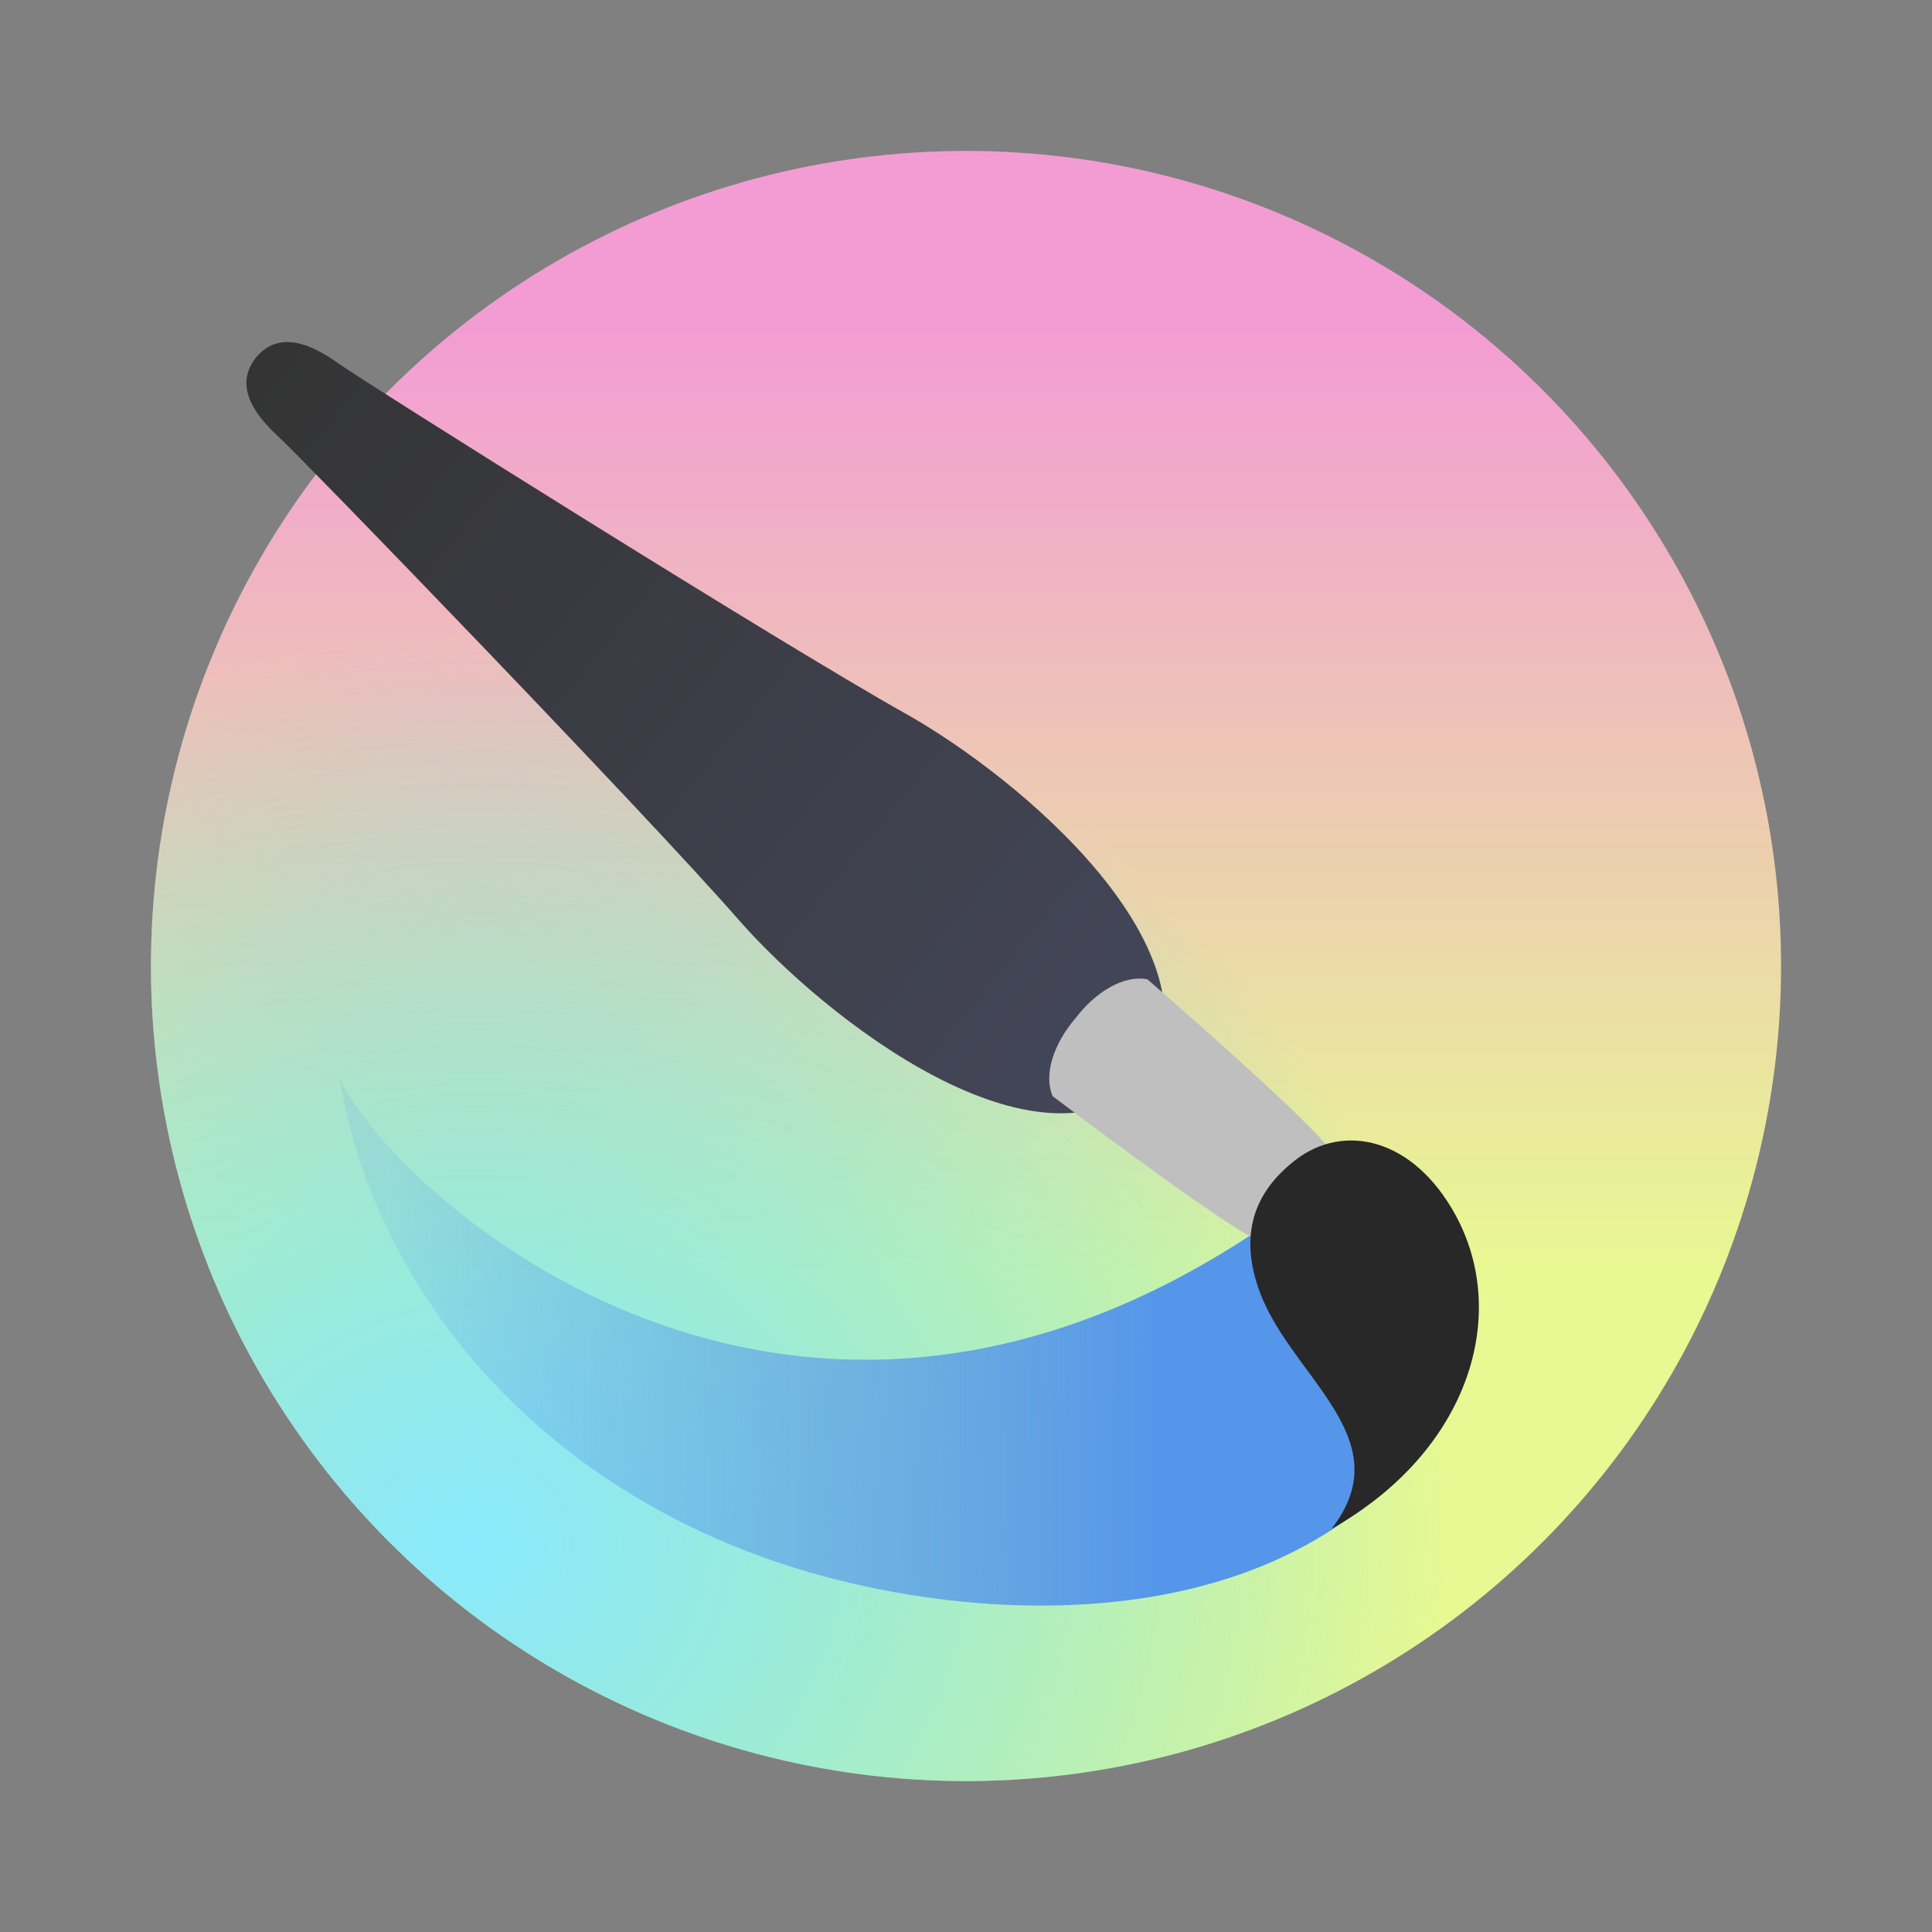 <?xml version="1.0" encoding="UTF-8" standalone="no"?>
<svg
   width="64"
   height="64"
   version="1.1"
   id="svg12"
   sodipodi:docname="calligrakrita.svg"
   inkscape:version="1.3.2 (091e20ef0f, 2023-11-25, custom)"
   xmlns:inkscape="http://www.inkscape.org/namespaces/inkscape"
   xmlns:sodipodi="http://sodipodi.sourceforge.net/DTD/sodipodi-0.dtd"
   xmlns="http://www.w3.org/2000/svg"
   xmlns:svg="http://www.w3.org/2000/svg">
  <rect width="100%" height="100%" fill="#808080" stroke="none"/>
  <sodipodi:namedview
     id="namedview12"
     pagecolor="#505050"
     bordercolor="#f8f8f2"
     borderopacity="1"
     inkscape:showpageshadow="0"
     inkscape:pageopacity="0"
     inkscape:pagecheckerboard="1"
     inkscape:deskcolor="#505050"
     inkscape:zoom="12.453125"
     inkscape:cx="32"
     inkscape:cy="32"
     inkscape:window-width="1920"
     inkscape:window-height="1013"
     inkscape:window-x="0"
     inkscape:window-y="0"
     inkscape:window-maximized="1"
     inkscape:current-layer="svg12" />
  <defs
     id="defs8">
    <linearGradient
       id="d"
       x1="1326.1"
       x2="1324.9"
       y1="200.9"
       y2="89.862"
       gradientTransform="matrix(.003 .199 .23 -.002 -12.936 -218.81)"
       gradientUnits="userSpaceOnUse">
      <stop
         offset="0"
         stop-color="#5596ea"
         id="stop1" />
      <stop
         offset="1"
         stop-color="#5596ea"
         stop-opacity=".15"
         id="stop2" />
    </linearGradient>
    <linearGradient
       id="c"
       x1="1142.6"
       x2="1280.9"
       y1="62.713"
       y2="200.87"
       gradientTransform="rotate(-5.893 115.837 2147.352) scale(.199)"
       gradientUnits="userSpaceOnUse">
      <stop
         offset="0"
         stop-color="#343434"
         id="stop3" />
      <stop
         offset="1"
         stop-color="#44475a"
         id="stop4" />
    </linearGradient>
    <linearGradient
       id="a"
       x1="31.982"
       x2="31.982"
       y1="10.883"
       y2="42.169"
       gradientUnits="userSpaceOnUse">
      <stop
         offset="0"
         stop-color="#fe44ff"
         id="stop5"
         style="stop-color:#fd99d1;stop-opacity:1;" />
      <stop
         offset="1"
         stop-color="#ffe680"
         id="stop6"
         style="stop-color:#f1fa8c;stop-opacity:1;" />
    </linearGradient>
    <radialGradient
       id="b"
       cx="18.033"
       cy="56.263"
       r="27"
       gradientTransform="matrix(1.2 -.159 .147 1.105 -14.461 -8.051)"
       gradientUnits="userSpaceOnUse">
      <stop
         offset="0"
         stop-color="#4afefc"
         id="stop7"
         style="stop-color:#8be9fd;stop-opacity:1;" />
      <stop
         offset="1"
         stop-color="#4abdfe"
         stop-opacity="0"
         id="stop8"
         style="stop-color:#43dafd;stop-opacity:0.052;" />
    </radialGradient>
  </defs>
  <circle
     cx="32"
     cy="32"
     r="27"
     fill="url(#a)"
     id="circle8" />
  <circle
     cx="32"
     cy="32"
     r="27"
     fill="url(#b)"
     id="circle9" />
  <path
     fill="url(#c)"
     d="M36.93 36.294c-3.635 3.392-10.629-1.988-13.58-5.367C20.314 27.45 8.977 15.73 8.149 14.97c-.829-.76-1.488-1.7-.756-2.633.763-.91 1.818-.458 2.733.196.914.654 14.724 9.327 18.75 11.58 3.916 2.192 10.623 7.925 8.055 12.18z"
     transform="translate(1.086 -.494)"
     id="path9" />
  <path
     fill="url(#d)"
     d="M42.406 39.938c-16.413 12.656-30.168.492-32.248-3.71 1.23 7.293 6.915 13.82 15.504 16.331 6.487 1.897 16.453 2.097 21.093-5.13z"
     transform="translate(1.086 -.494)"
     id="path10" />
  <path
     fill="#bfbfbf"
     d="M43.79 40.338c-1.16.53-1.034.915-2.063.75-.71-.115-6.858-4.776-6.858-4.776-.312-.747.062-1.776.764-2.59.652-.854 1.58-1.432 2.376-1.282 0 0 5.83 5.055 6.087 5.725.375.973-.026.93-.307 2.173z"
     id="path11" />
  <path
     fill="#282828"
     d="M44.107 50.648c4.58-2.59 5.913-7.103 4.105-10.405-1.405-2.566-3.713-3.05-5.307-1.81-1.58 1.23-1.72 2.697-1.248 4.154.961 2.97 4.83 4.997 2.45 8.061z"
     id="path12" />
</svg>
